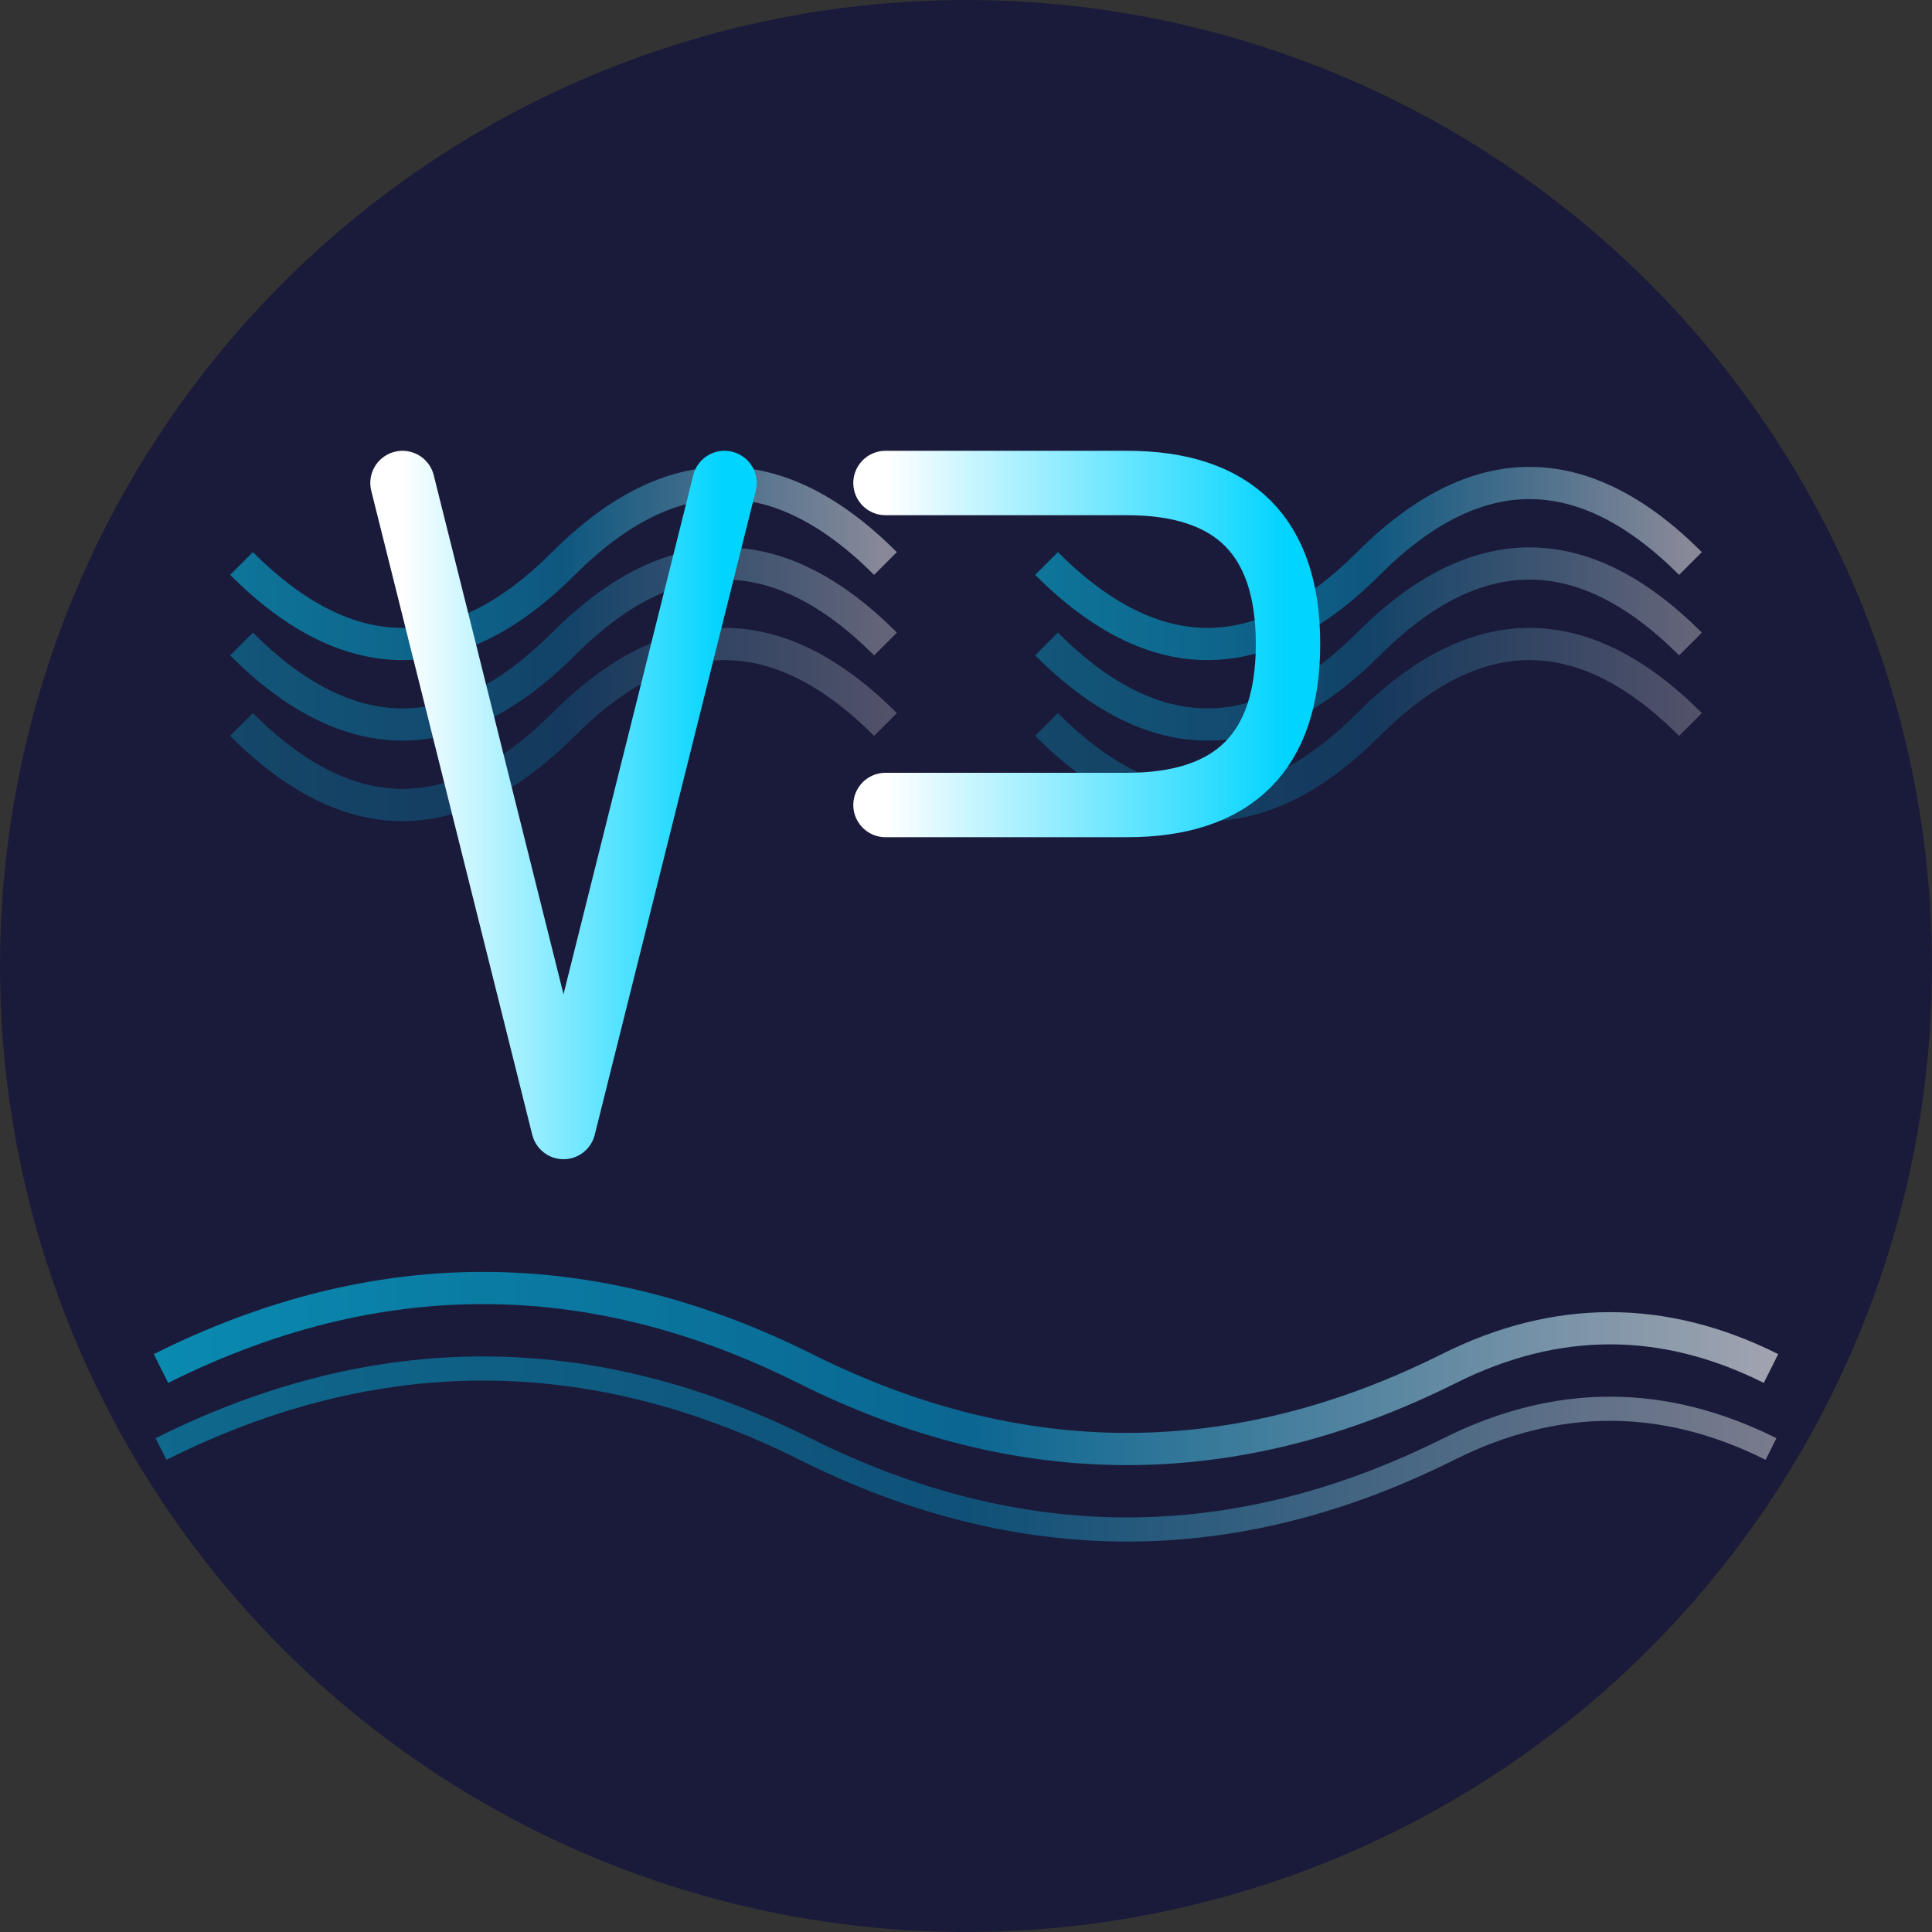 <svg width="120" height="120" viewBox="0 0 120 120" fill="none" xmlns="http://www.w3.org/2000/svg">
  <rect x="0" y="0" width="120" height="120" fill="#333333" stroke="none"/>
  <!-- Background circle -->
  <circle cx="60" cy="60" r="60" fill="#1a1b3a"/>
  
  <!-- VP text with wave effect -->
  <defs>
    <linearGradient id="waveGradient" x1="0%" y1="0%" x2="100%" y2="0%">
      <stop offset="0%" style="stop-color:#00d4ff;stop-opacity:1" />
      <stop offset="50%" style="stop-color:#0099cc;stop-opacity:1" />
      <stop offset="100%" style="stop-color:#ffffff;stop-opacity:1" />
    </linearGradient>
    
    <linearGradient id="textGradient" x1="0%" y1="0%" x2="100%" y2="0%">
      <stop offset="0%" style="stop-color:#ffffff;stop-opacity:1" />
      <stop offset="100%" style="stop-color:#00d4ff;stop-opacity:1" />
    </linearGradient>
  </defs>
  
  <!-- Wave lines behind VP -->
  <g opacity="0.8">
    <!-- Left wave (V) -->
    <path d="M15 35 Q25 45 35 35 Q45 25 55 35" stroke="url(#waveGradient)" stroke-width="2" fill="none" opacity="0.6"/>
    <path d="M15 40 Q25 50 35 40 Q45 30 55 40" stroke="url(#waveGradient)" stroke-width="2" fill="none" opacity="0.4"/>
    <path d="M15 45 Q25 55 35 45 Q45 35 55 45" stroke="url(#waveGradient)" stroke-width="2" fill="none" opacity="0.3"/>
    
    <!-- Right wave (P) -->
    <path d="M65 35 Q75 45 85 35 Q95 25 105 35" stroke="url(#waveGradient)" stroke-width="2" fill="none" opacity="0.6"/>
    <path d="M65 40 Q75 50 85 40 Q95 30 105 40" stroke="url(#waveGradient)" stroke-width="2" fill="none" opacity="0.4"/>
    <path d="M65 45 Q75 55 85 45 Q95 35 105 45" stroke="url(#waveGradient)" stroke-width="2" fill="none" opacity="0.3"/>
  </g>
  
  <!-- VP Text -->
  <g>
    <!-- V -->
    <path d="M25 30 L35 70 L45 30" stroke="url(#textGradient)" stroke-width="4" fill="none" stroke-linecap="round" stroke-linejoin="round"/>
    
    <!-- P -->
    <g>
      <path d="M55 30 L55 70" stroke="url(#textGradient)" stroke-width="4" fill="none" stroke-linecap="round"/>
      <path d="M55 30 L70 30 Q80 30 80 40 Q80 50 70 50 L55 50" stroke="url(#textGradient)" stroke-width="4" fill="none" stroke-linecap="round" stroke-linejoin="round"/>
    </g>
  </g>
  
  <!-- Bottom wave decoration -->
  <g opacity="0.6">
    <path d="M10 85 Q30 75 50 85 Q70 95 90 85 Q100 80 110 85" stroke="url(#waveGradient)" stroke-width="2" fill="none"/>
    <path d="M10 90 Q30 80 50 90 Q70 100 90 90 Q100 85 110 90" stroke="url(#waveGradient)" stroke-width="1.5" fill="none" opacity="0.7"/>
  </g>
</svg>
